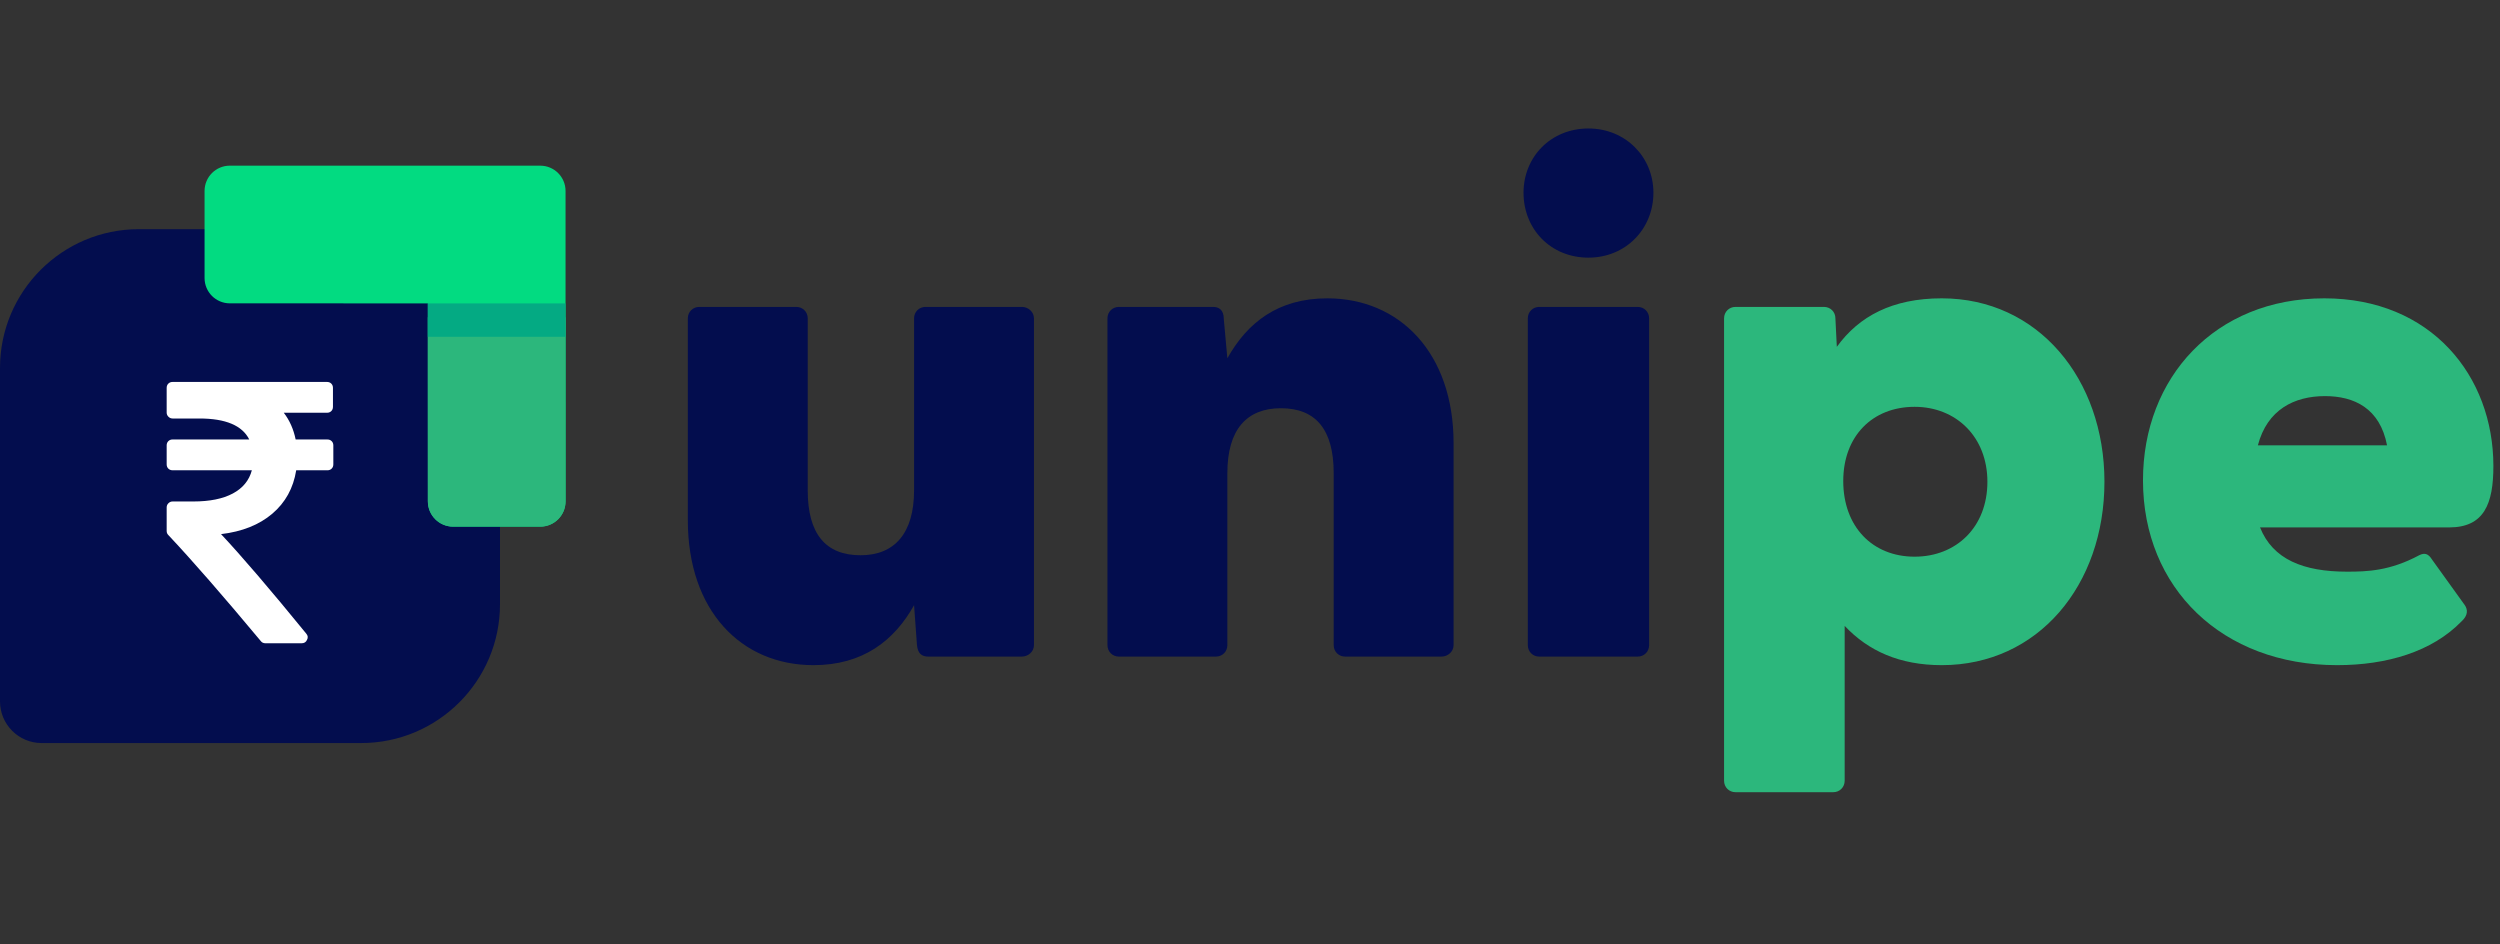 <?xml version="1.0" encoding="UTF-8"?>
<svg width="100%" height="100%" viewBox="0 0 180 68" version="1.1" xmlns="http://www.w3.org/2000/svg" xmlns:xlink="http://www.w3.org/1999/xlink">
    <rect x="0" y="0" width="180" height="68" fill="#333333" stroke="none"/>
    <title>Unipe Logo</title>
    <g id="Unipe-App" stroke="none" stroke-width="1" fill="none" fill-rule="evenodd">
        <g id="Artboard" transform="translate(-80, -77)">
            <g id="Unipe-Logo" transform="translate(80, 77)">
                <g id="Group-2" transform="translate(0, 0)">
                    <path d="M10,16.5 L26,16.5 C31.523,16.5 36,20.977 36,26.5 L36,43.5 C36,49.023 31.523,53.5 26,53.5 L3,53.5 C1.343,53.5 2.02906125e-16,52.157 0,50.5 L0,26.5 C-6.76353751e-16,20.977 4.477,16.5 10,16.5 Z" id="Rectangle-Copy-5" fill="#030D4E"></path>
                    <g id="Group-9-Copy" transform="translate(31.743, 20.904) scale(1, -1) rotate(45) translate(-31.743, -20.904) translate(19.804, 3.28)" fill-rule="nonzero">
                        <path d="M23.345,18.911 L7.544,34.714 C6.833,35.426 5.679,35.426 4.968,34.715 L0.533,30.28 C-0.178,29.569 -0.178,28.416 0.533,27.704 L10.612,17.623 L3.46,10.471 L0.534,7.544 C-0.178,6.832 -0.178,5.679 0.534,4.968 L4.968,0.534 C5.679,-0.178 6.833,-0.178 7.544,0.534 L17.481,10.471 L23.345,16.335 C24.056,17.046 24.057,18.199 23.345,18.911 Z" id="Path" fill="#02DB81"></path>
                        <path d="M16.913,9.908 L9.903,16.918 L7.223,14.239 L2.753,9.764 L0.534,7.544 C-0.178,6.832 -0.178,5.679 0.534,4.968 L4.968,0.534 C5.679,-0.178 6.833,-0.178 7.544,0.534 L14.233,7.228 L16.913,9.908 Z" id="Path" fill="#2CB77C"></path>
                        <polygon id="Path" fill="#04AA83" points="17.62 10.615 10.61 17.625 8.91 15.923 15.92 8.912"></polygon>
                    </g>
                    <g id="rupee-indian-copy-2" transform="translate(12, 27.5)" fill="#FFFFFF" fill-rule="nonzero">
                        <path d="M11.88,4.263 C11.799,4.183 11.697,4.143 11.572,4.143 L9.287,4.143 C9.136,3.403 8.851,2.762 8.432,2.218 L11.546,2.218 C11.67,2.218 11.773,2.178 11.853,2.098 C11.933,2.018 11.973,1.916 11.973,1.791 L11.973,0.428 C11.973,0.303 11.933,0.2 11.853,0.12 C11.773,0.04 11.67,0 11.545,0 L0.428,0 C0.303,0 0.2,0.04 0.12,0.12 C0.04,0.2 0,0.303 0,0.428 L0,2.205 C0,2.321 0.042,2.421 0.127,2.505 C0.212,2.59 0.312,2.632 0.428,2.632 L2.365,2.632 C4.245,2.632 5.439,3.136 5.946,4.142 L0.428,4.142 C0.303,4.142 0.2,4.182 0.12,4.263 C0.04,4.343 0,4.445 0,4.57 L0,5.933 C0,6.058 0.04,6.16 0.12,6.24 C0.2,6.32 0.303,6.36 0.428,6.36 L6.134,6.36 C5.938,7.091 5.481,7.648 4.764,8.031 C4.047,8.414 3.1,8.606 1.924,8.606 L0.428,8.606 C0.312,8.606 0.212,8.648 0.127,8.733 C0.042,8.817 0,8.917 0,9.033 L0,10.73 C0,10.846 0.04,10.944 0.12,11.024 C1.831,12.842 4.049,15.385 6.775,18.655 C6.855,18.762 6.966,18.815 7.109,18.815 L9.715,18.815 C9.902,18.815 10.031,18.735 10.102,18.574 C10.191,18.414 10.174,18.263 10.049,18.12 C7.448,14.931 5.403,12.543 3.915,10.957 C5.43,10.779 6.659,10.289 7.604,9.488 C8.548,8.686 9.122,7.643 9.327,6.361 L11.572,6.361 C11.697,6.361 11.8,6.321 11.88,6.24 C11.96,6.16 12,6.058 12,5.933 L12,4.57 C12,4.445 11.96,4.343 11.88,4.263 Z" id="Path"></path>
                    </g>
                </g>
                <g id="unipe" transform="translate(49.524, 9.251)" fill-rule="nonzero">
                    <path d="M9.043,38.64 C12.589,38.64 14.85,36.893 16.289,34.324 L16.494,37.15 C16.545,37.818 16.854,38.024 17.316,38.024 L24.047,38.024 C24.51,38.024 24.921,37.664 24.921,37.202 L24.921,13.668 C24.921,13.206 24.51,12.846 24.047,12.846 L17.111,12.846 C16.648,12.846 16.289,13.206 16.289,13.668 L16.289,26.051 C16.289,29.186 14.85,30.727 12.435,30.727 C9.917,30.727 8.632,29.186 8.632,26.051 L8.632,13.668 C8.632,13.206 8.273,12.846 7.81,12.846 L0.822,12.846 C0.36,12.846 0,13.206 0,13.668 L0,28.209 C0,34.735 3.854,38.64 9.043,38.64 Z" id="Path" fill="#030D4E"></path>
                    <path d="M31.036,38.024 L38.024,38.024 C38.486,38.024 38.846,37.664 38.846,37.202 L38.846,24.818 C38.846,21.684 40.233,20.142 42.7,20.142 C45.217,20.142 46.502,21.684 46.502,24.818 L46.502,37.202 C46.502,37.664 46.862,38.024 47.324,38.024 L54.261,38.024 C54.723,38.024 55.134,37.664 55.134,37.202 L55.134,22.66 C55.134,16.134 51.229,12.229 46.04,12.229 C42.494,12.229 40.285,13.976 38.846,16.545 L38.589,13.719 C38.589,13.051 38.229,12.846 37.818,12.846 L31.036,12.846 C30.573,12.846 30.213,13.206 30.213,13.668 L30.213,37.202 C30.213,37.664 30.573,38.024 31.036,38.024 Z" id="Path" fill="#030D4E"></path>
                    <path d="M64.846,9.3 C67.518,9.3 69.522,7.245 69.522,4.625 C69.522,2.055 67.518,0 64.846,0 C62.123,0 60.17,2.055 60.17,4.625 C60.17,7.245 62.123,9.3 64.846,9.3 Z M60.478,37.202 C60.478,37.664 60.838,38.024 61.3,38.024 L68.391,38.024 C68.854,38.024 69.213,37.664 69.213,37.202 L69.213,13.668 C69.213,13.206 68.854,12.846 68.391,12.846 L61.3,12.846 C60.838,12.846 60.478,13.206 60.478,13.668 L60.478,37.202 Z" id="Shape" fill="#030D4E"></path>
                    <path d="M75.431,47.787 L82.47,47.787 C82.933,47.787 83.292,47.427 83.292,46.964 L83.292,35.814 C84.988,37.613 87.249,38.64 90.281,38.64 C97.217,38.64 101.996,32.885 101.996,25.435 C101.996,18.036 97.217,12.229 90.281,12.229 C86.735,12.229 84.32,13.514 82.727,15.723 L82.625,13.668 C82.625,13.206 82.265,12.846 81.802,12.846 L75.431,12.846 C74.968,12.846 74.609,13.206 74.609,13.668 L74.609,46.964 C74.609,47.427 74.968,47.787 75.431,47.787 Z M83.19,25.383 C83.19,22.146 85.296,20.04 88.328,20.04 C91.308,20.04 93.569,22.198 93.569,25.435 C93.569,28.723 91.308,30.83 88.328,30.83 C85.296,30.83 83.19,28.672 83.19,25.383 Z" id="Shape" fill="#2CB77C"></path>
                    <path d="M118.747,38.64 C122.344,38.64 125.581,37.664 127.688,35.506 C128.202,35.043 128.15,34.632 127.945,34.324 L125.581,31.036 C125.324,30.625 125.067,30.522 124.656,30.727 C122.549,31.858 120.905,31.909 119.466,31.909 C116.332,31.909 114.123,31.036 113.198,28.723 L126.814,28.723 C129.332,28.723 130,27.028 130,24.304 C130,17.83 125.53,12.229 117.822,12.229 C109.96,12.229 104.771,17.933 104.771,25.332 C104.771,33.091 110.474,38.64 118.747,38.64 Z M113.043,22.814 C113.711,20.245 115.664,19.269 117.874,19.269 C119.98,19.269 121.83,20.142 122.344,22.814 L113.043,22.814 Z" id="Shape" fill="#2CB77C"></path>
                </g>
            </g>
        </g>
    </g>
</svg>